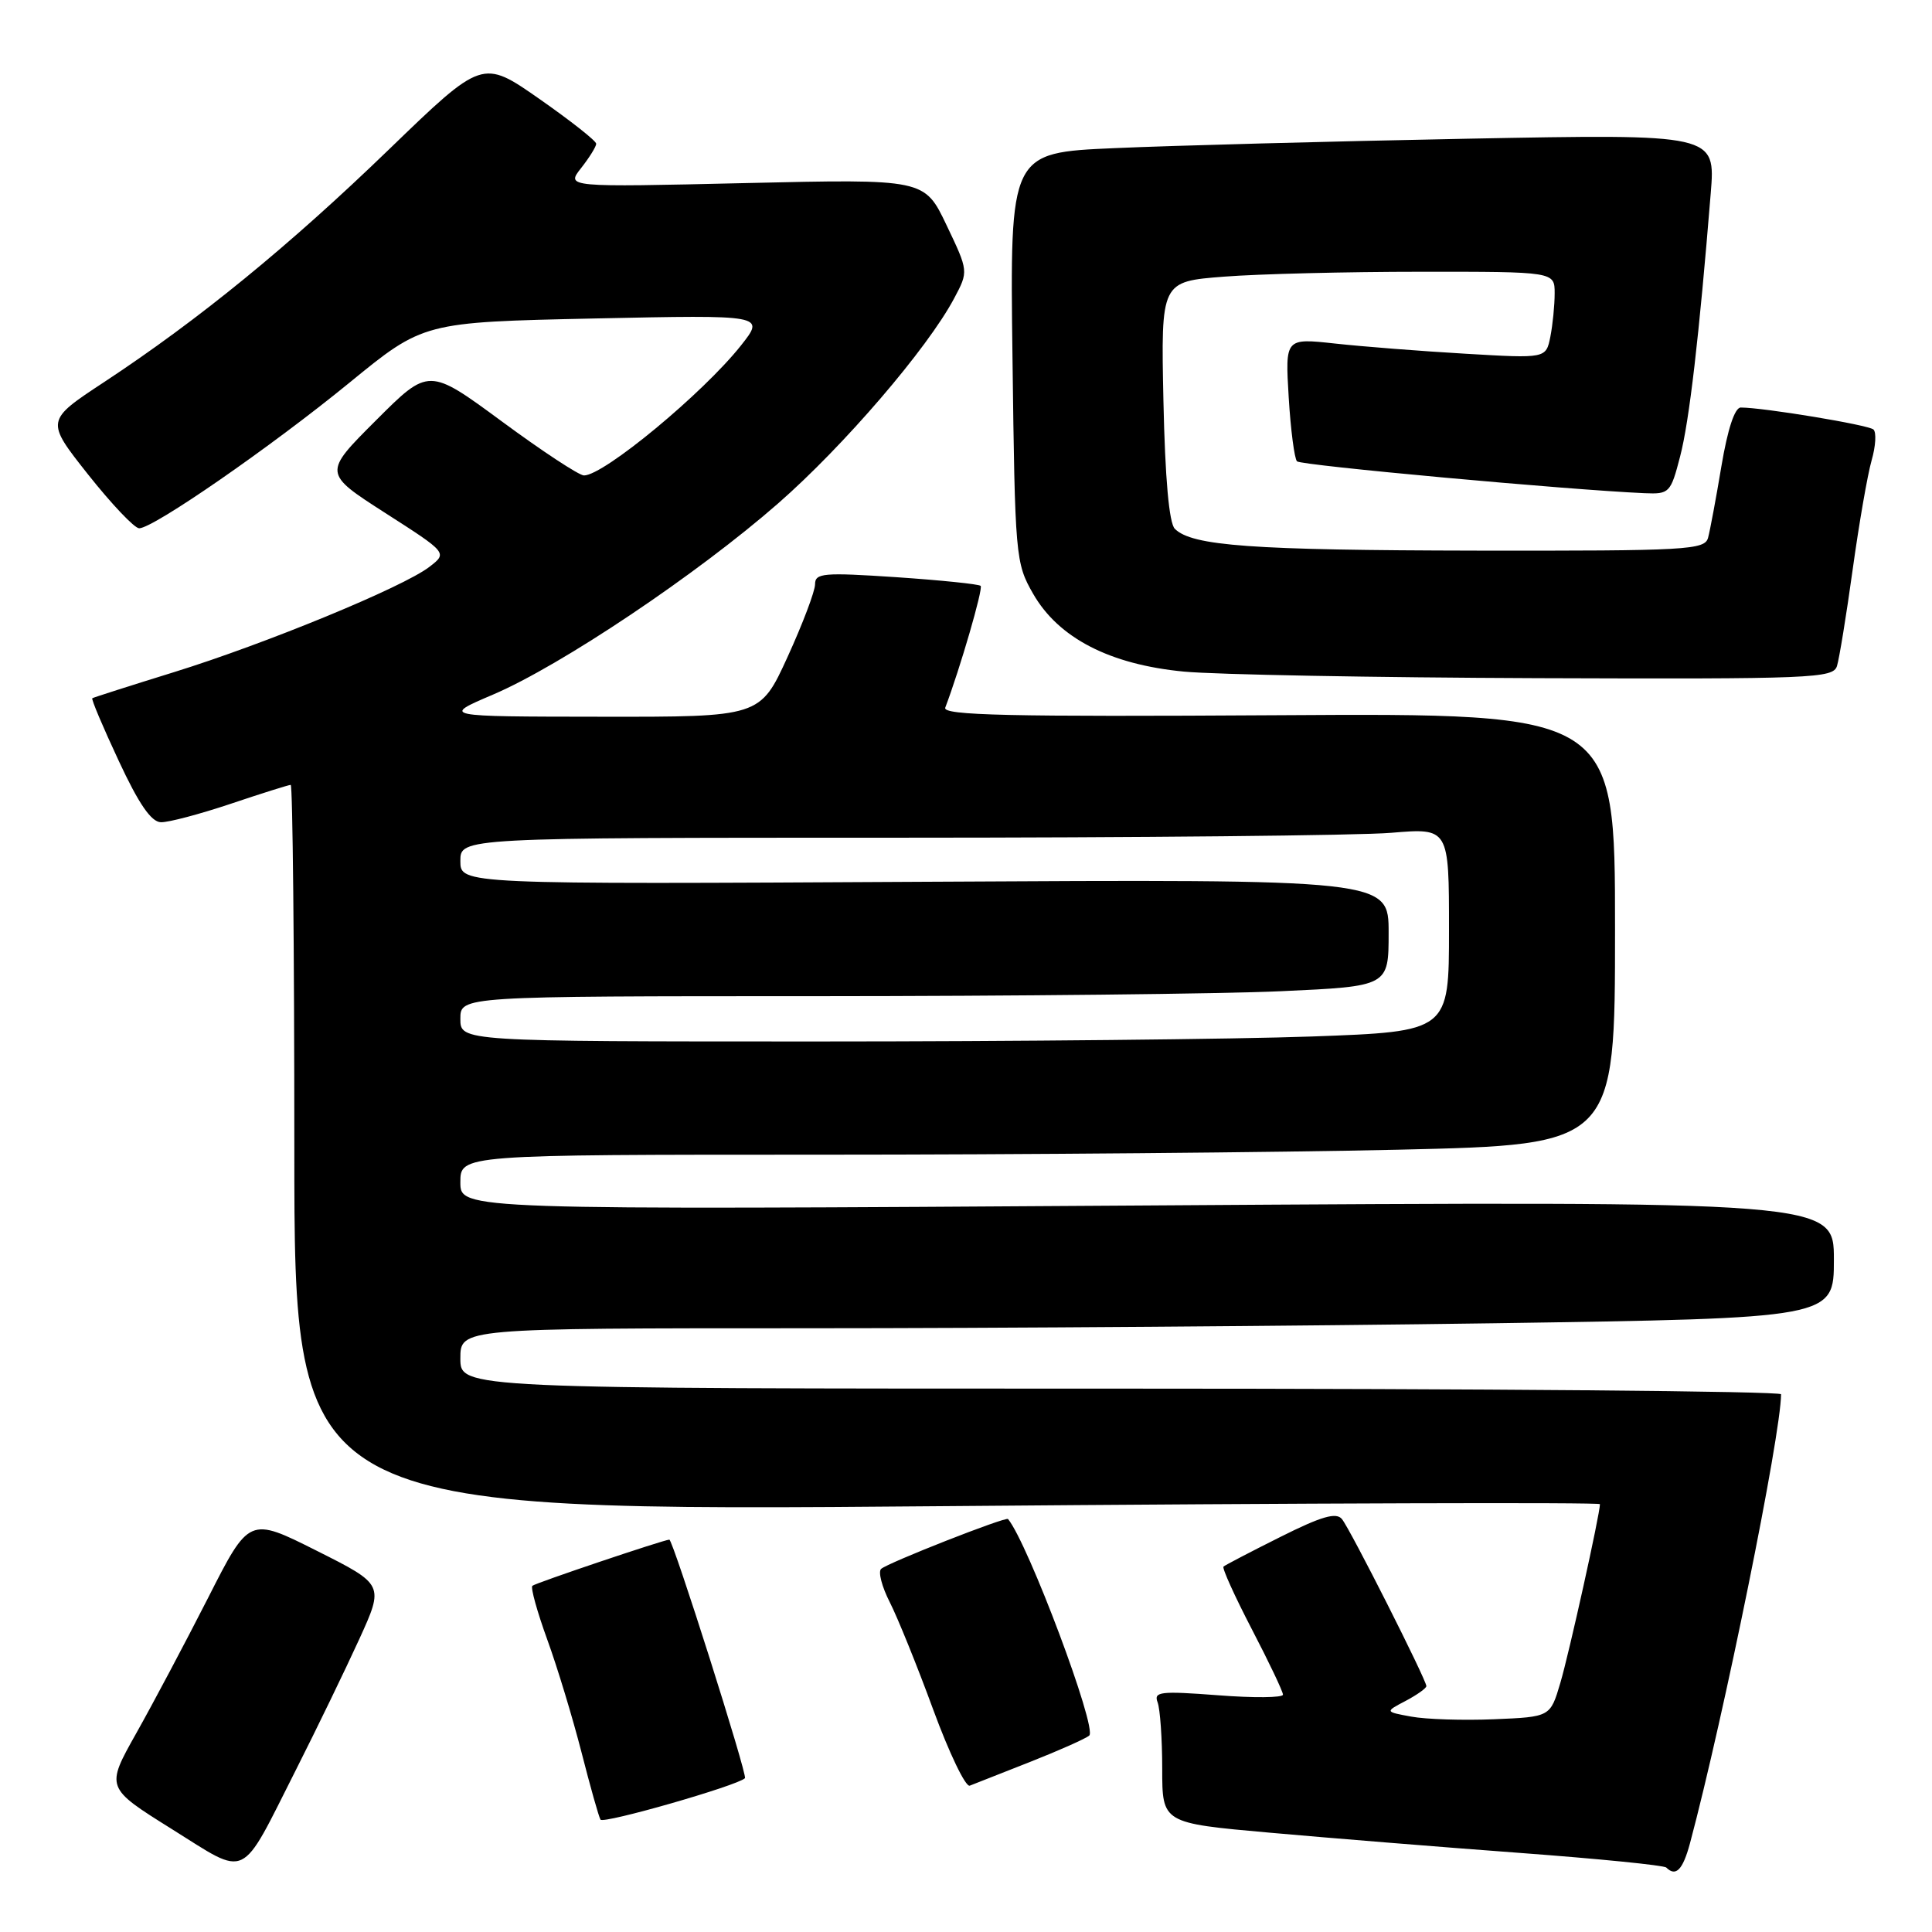 <?xml version="1.0" encoding="UTF-8" standalone="no"?>
<!DOCTYPE svg PUBLIC "-//W3C//DTD SVG 1.1//EN" "http://www.w3.org/Graphics/SVG/1.1/DTD/svg11.dtd" >
<svg xmlns="http://www.w3.org/2000/svg" xmlns:xlink="http://www.w3.org/1999/xlink" version="1.1" viewBox="0 0 256 256">
 <g >
 <path fill="currentColor"
d=" M 39.22 234.50 C 42.00 229.00 45.76 221.23 47.59 217.23 C 50.90 209.97 50.90 209.97 41.96 205.48 C 33.02 200.99 33.02 200.99 27.56 211.75 C 24.55 217.66 20.27 225.73 18.04 229.69 C 14.00 236.88 14.00 236.88 22.75 242.35 C 33.01 248.76 31.70 249.38 39.22 234.50 Z  M 223.93 244.25 C 228.40 227.52 235.98 190.15 236.00 184.75 C 236.00 184.34 196.62 184.00 148.50 184.00 C 61.00 184.00 61.00 184.00 61.00 180.00 C 61.00 176.00 61.00 176.00 106.84 176.00 C 132.05 176.00 173.00 175.70 197.84 175.34 C 243.00 174.67 243.00 174.67 243.00 166.91 C 243.00 159.14 243.00 159.14 152.00 159.73 C 61.00 160.32 61.00 160.32 61.00 156.66 C 61.00 153.00 61.00 153.00 108.84 153.00 C 135.15 153.00 169.57 152.70 185.34 152.34 C 214.00 151.68 214.00 151.68 214.00 123.09 C 214.00 94.50 214.00 94.50 169.39 94.77 C 133.64 94.99 124.87 94.79 125.25 93.77 C 127.20 88.63 130.30 77.97 129.94 77.63 C 129.70 77.40 124.66 76.88 118.75 76.48 C 109.11 75.84 108.00 75.93 108.00 77.42 C 108.00 78.33 106.36 82.66 104.36 87.04 C 100.72 95.00 100.72 95.00 79.61 94.97 C 58.50 94.95 58.50 94.95 65.32 92.04 C 74.32 88.20 92.37 76.10 103.11 66.70 C 111.80 59.10 122.88 46.20 126.42 39.55 C 128.34 35.95 128.34 35.95 125.42 29.83 C 122.50 23.71 122.50 23.71 98.75 24.26 C 75.00 24.81 75.00 24.81 77.00 22.27 C 78.10 20.87 79.00 19.42 79.00 19.05 C 79.00 18.67 75.61 16.00 71.46 13.10 C 63.92 7.84 63.92 7.84 51.55 19.79 C 38.32 32.58 26.33 42.37 13.81 50.62 C 6.03 55.74 6.03 55.74 11.67 62.87 C 14.78 66.79 17.82 70.00 18.44 70.00 C 20.32 70.00 35.89 59.22 46.29 50.72 C 56.11 42.69 56.11 42.69 78.75 42.20 C 101.39 41.72 101.39 41.72 98.18 45.78 C 93.17 52.10 80.01 63.00 77.38 63.00 C 76.73 63.00 71.84 59.78 66.51 55.85 C 56.81 48.71 56.81 48.71 49.82 55.70 C 42.82 62.69 42.82 62.69 51.06 67.98 C 59.30 73.26 59.30 73.26 56.90 75.11 C 53.43 77.79 35.20 85.30 23.00 89.08 C 17.22 90.87 12.38 92.42 12.23 92.52 C 12.07 92.63 13.65 96.36 15.73 100.81 C 18.39 106.53 20.04 108.92 21.32 108.95 C 22.33 108.98 26.50 107.87 30.59 106.50 C 34.69 105.12 38.26 104.00 38.52 104.00 C 38.78 104.00 39.00 125.67 39.00 152.15 C 39.00 200.30 39.00 200.30 125.50 199.57 C 173.08 199.17 212.00 199.05 212.00 199.31 C 212.00 200.62 207.91 219.10 206.75 223.00 C 205.42 227.50 205.42 227.50 197.96 227.81 C 193.86 227.98 188.93 227.82 187.00 227.46 C 183.50 226.82 183.50 226.82 186.25 225.38 C 187.76 224.58 189.00 223.70 189.00 223.42 C 189.00 222.59 178.91 202.61 177.81 201.28 C 177.05 200.36 175.11 200.92 169.66 203.65 C 165.72 205.62 162.33 207.39 162.12 207.58 C 161.91 207.77 163.60 211.50 165.87 215.87 C 168.14 220.23 170.00 224.14 170.00 224.55 C 170.00 224.96 166.12 225.00 161.39 224.63 C 153.75 224.05 152.84 224.15 153.39 225.57 C 153.72 226.45 154.00 230.41 154.00 234.37 C 154.00 241.57 154.00 241.57 168.25 242.84 C 176.09 243.54 190.99 244.75 201.38 245.52 C 211.76 246.29 220.50 247.16 220.79 247.46 C 222.06 248.72 222.98 247.77 223.93 244.25 Z  M 98.71 235.62 C 99.08 235.26 89.16 203.98 88.69 204.01 C 87.86 204.06 70.88 209.78 70.54 210.13 C 70.29 210.37 71.18 213.57 72.51 217.24 C 73.85 220.91 75.88 227.63 77.05 232.18 C 78.21 236.72 79.34 240.74 79.57 241.11 C 79.94 241.71 97.72 236.61 98.71 235.62 Z  M 136.50 233.46 C 140.35 231.94 143.88 230.37 144.33 229.97 C 145.42 229.01 136.23 204.52 133.57 201.28 C 133.29 200.93 117.59 207.10 116.75 207.89 C 116.34 208.28 116.86 210.27 117.91 212.32 C 118.95 214.37 121.54 220.76 123.65 226.52 C 125.77 232.29 127.95 236.83 128.50 236.61 C 129.05 236.40 132.65 234.98 136.50 233.46 Z  M 243.41 88.25 C 243.71 87.29 244.65 81.53 245.49 75.46 C 246.33 69.39 247.46 62.88 248.00 61.00 C 248.54 59.12 248.65 57.28 248.24 56.91 C 247.57 56.30 233.66 54.00 230.66 54.00 C 229.86 54.00 228.92 56.87 228.10 61.75 C 227.39 66.01 226.59 70.29 226.33 71.25 C 225.90 72.87 223.60 73.00 195.68 72.96 C 165.84 72.91 157.95 72.34 155.67 70.07 C 154.91 69.31 154.38 63.41 154.16 53.11 C 153.83 37.31 153.83 37.31 162.16 36.66 C 166.75 36.30 178.49 36.01 188.25 36.01 C 206.00 36.00 206.00 36.00 206.00 38.87 C 206.00 40.46 205.74 43.04 205.43 44.62 C 204.85 47.50 204.85 47.50 194.18 46.87 C 188.30 46.53 180.53 45.92 176.89 45.52 C 170.29 44.80 170.29 44.80 170.76 52.65 C 171.02 56.97 171.52 60.78 171.86 61.13 C 172.41 61.67 207.81 64.91 217.91 65.35 C 221.20 65.49 221.37 65.32 222.62 60.50 C 223.84 55.84 225.15 44.53 226.68 25.62 C 227.32 17.75 227.32 17.75 194.41 18.38 C 176.31 18.73 155.27 19.29 147.66 19.63 C 133.81 20.23 133.81 20.23 134.16 47.37 C 134.49 73.82 134.56 74.60 136.89 78.67 C 140.25 84.54 147.05 88.05 156.87 88.99 C 161.07 89.39 182.13 89.78 203.68 89.86 C 240.20 89.99 242.90 89.88 243.41 88.25 Z  M 61.00 135.00 C 61.00 132.00 61.00 132.00 108.25 132.00 C 134.24 131.99 161.91 131.70 169.75 131.34 C 184.00 130.69 184.00 130.69 184.00 123.59 C 184.00 116.50 184.00 116.50 122.50 116.84 C 61.00 117.18 61.00 117.18 61.00 114.09 C 61.00 111.00 61.00 111.00 118.85 111.00 C 150.67 111.00 180.14 110.71 184.35 110.35 C 192.00 109.71 192.00 109.71 192.00 123.20 C 192.00 136.68 192.00 136.68 173.84 137.34 C 163.85 137.70 134.38 138.00 108.34 138.00 C 61.00 138.00 61.00 138.00 61.00 135.00 Z "/>
</g>
</svg>